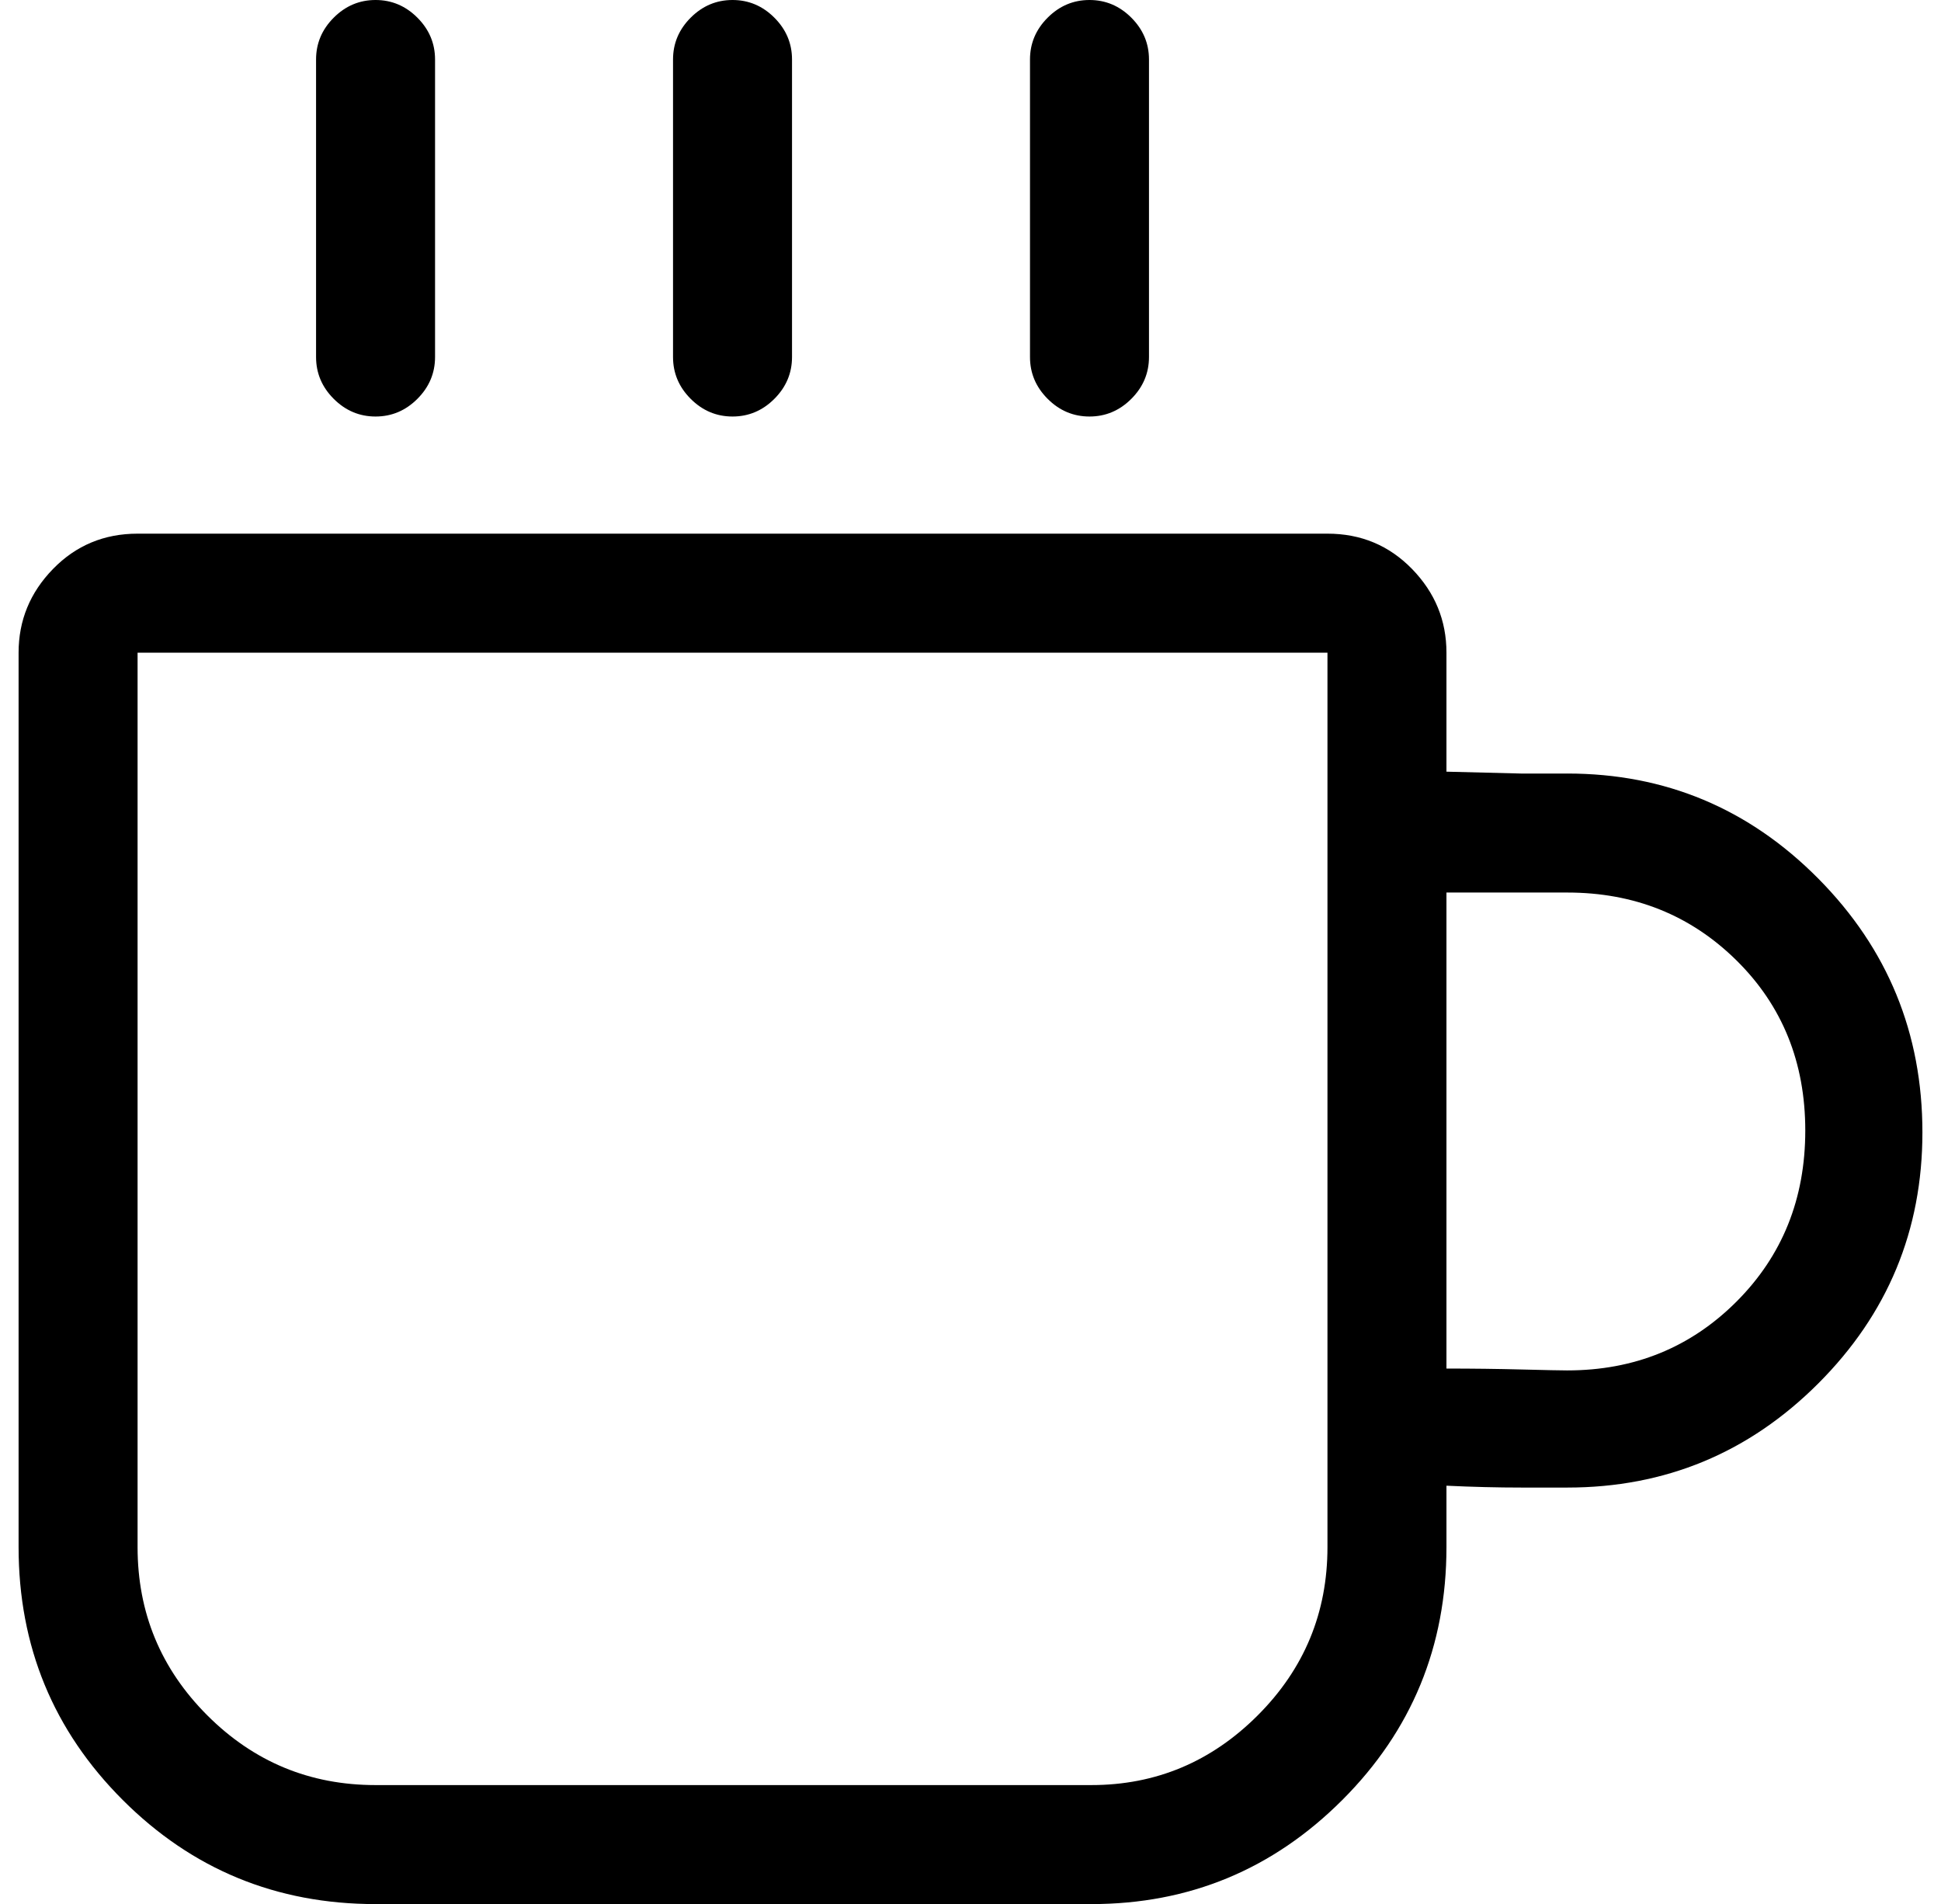 <?xml version="1.0" standalone="no"?>
<!DOCTYPE svg PUBLIC "-//W3C//DTD SVG 1.1//EN" "http://www.w3.org/Graphics/SVG/1.1/DTD/svg11.dtd" >
<svg xmlns="http://www.w3.org/2000/svg" xmlns:xlink="http://www.w3.org/1999/xlink" version="1.1" viewBox="-10 0 1044 1024">
  <g transform="matrix(1 0 0 -1 0 960)">
   <path fill="currentColor"
d="M833 544h-25t-40 1v64q0 26 -18.5 45t-45.5 19h-640q-27 0 -45.5 -19t-18.5 -45v-481q0 -80 56 -136t136 -56h385q79 0 135 56t56 136v33q21 -1 40.5 -1h24.5q79 0 135 56t56 135q0 80 -56 136.5t-135 56.5v0zM704 128q0 -53 -37.5 -90.5t-89.5 -37.5h-385
q-53 0 -90.5 37.5t-37.5 90.5v481h640v-481zM833 223q-5 0 -24.5 0.5t-40.5 0.5v256h40h25q54 0 91 -36.5t37 -91.5t-37 -92t-91 -37v0zM576 736q13 0 22.5 9.5t9.5 22.5v160q0 13 -9.5 22.5t-22.5 9.5t-22.5 -9.5t-9.5 -22.5v-160q0 -13 9.5 -22.5t22.5 -9.5zM192 736
q13 0 22.5 9.5t9.5 22.5v160q0 13 -9.5 22.5t-22.5 9.5t-22.5 -9.5t-9.5 -22.5v-160q0 -13 9.5 -22.5t22.5 -9.5zM384 736q13 0 22.5 9.5t9.5 22.5v160q0 13 -9.5 22.5t-22.5 9.5t-22.5 -9.5t-9.5 -22.5v-160q0 -13 9.5 -22.5t22.5 -9.5z" />
  </g>

</svg>
